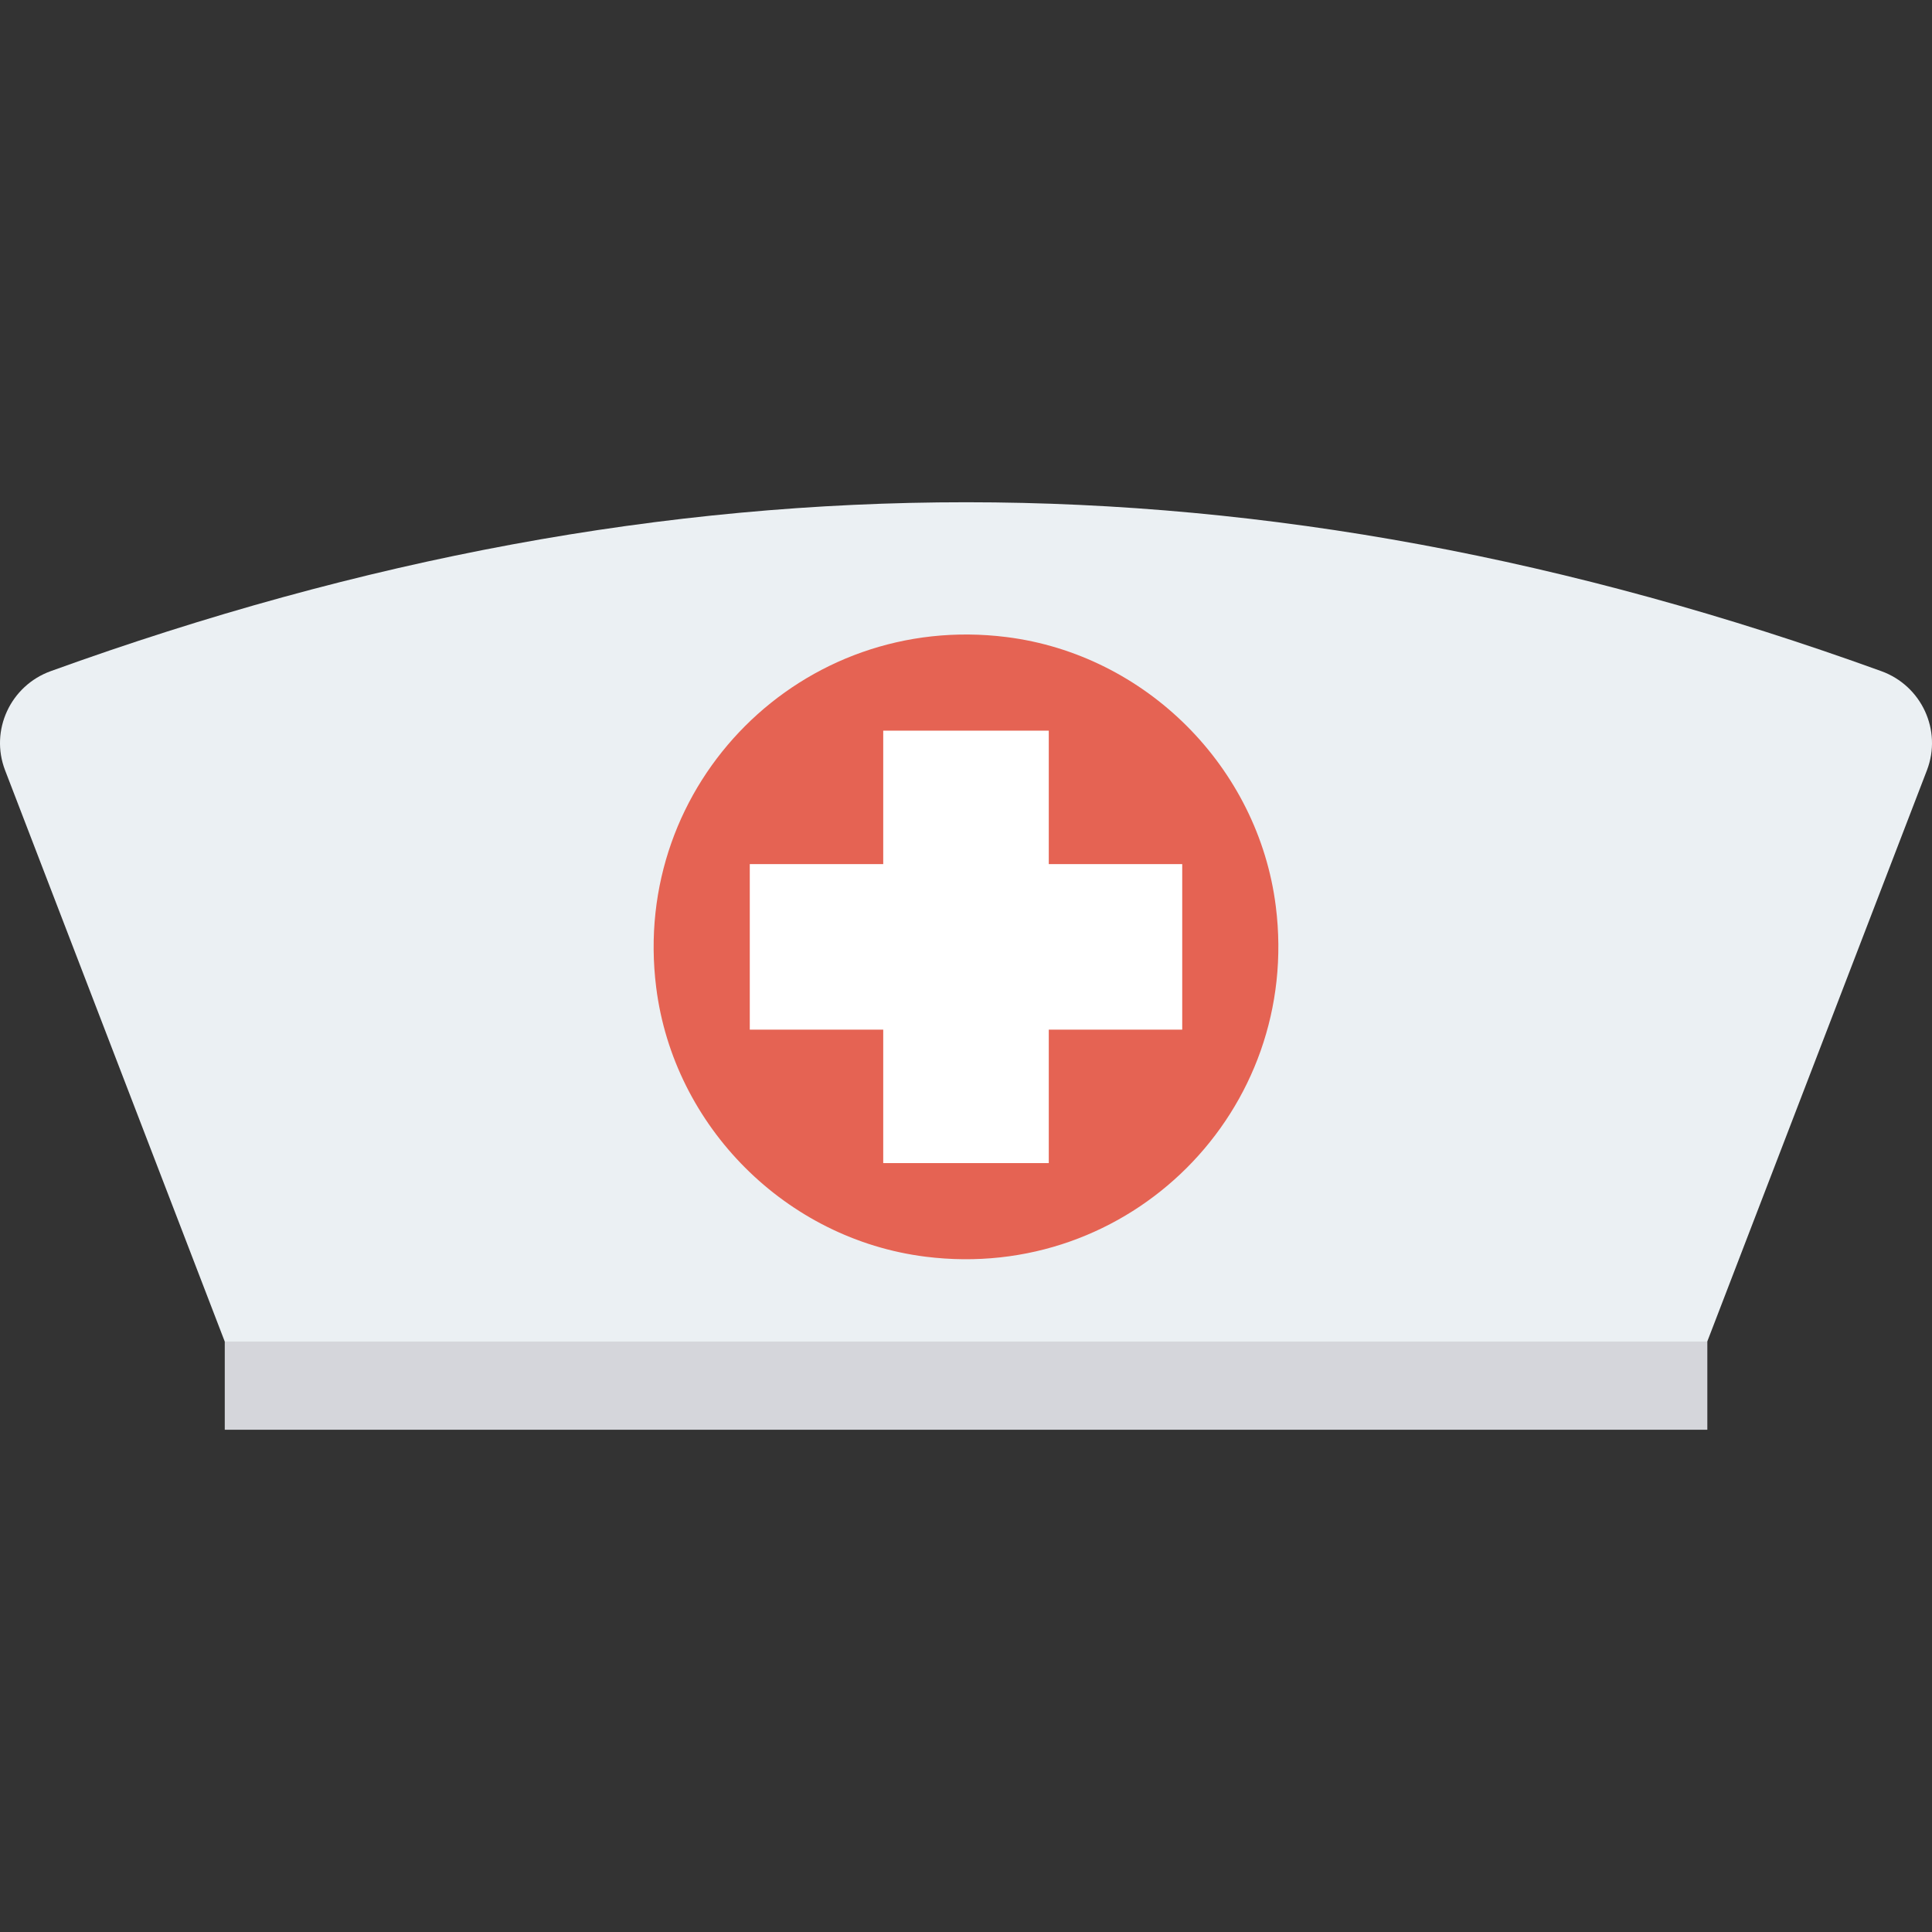 <?xml version="1.0" encoding="iso-8859-1"?>
<!-- Generator: Adobe Illustrator 19.0.0, SVG Export Plug-In . SVG Version: 6.00 Build 0)  -->
<svg version="1.1" id="Capa_1" xmlns="http://www.w3.org/2000/svg" xmlns:xlink="http://www.w3.org/1999/xlink" x="0px" y="0px"
	 viewBox="0 0 409.6 409.6" style="enable-background:new 0 0 409.6 409.6;" xml:space="preserve">
<rect x="0" y="0" width="409.6" height="409.6" fill="#333333" stroke="none"/>
<path style="fill:#EBF0F3;" d="M1.077,163.307l46.574,121.12h314.299l46.574-121.12c3.259-8.476-1.141-17.934-9.68-21.021
	c-131.927-47.694-255.908-47.784-388.084,0C2.218,145.373-2.183,154.831,1.077,163.307z"/>
<rect x="47.652" y="284.419" style="fill:#D5D6DB;" width="314.317" height="18.698"/>
<path style="fill:#E56353;" d="M270.479,192.134c5.461,43.32-30.97,79.751-74.29,74.291c-29.514-3.72-53.348-27.553-57.069-57.068
	c-5.46-43.319,30.968-79.751,74.288-74.292C242.923,138.784,266.758,162.619,270.479,192.134z"/>
<polygon style="fill:#FFFFFF;" points="250.64,183.198 222.348,183.198 222.348,154.906 187.252,154.906 187.252,183.198 
	158.96,183.198 158.96,218.293 187.252,218.293 187.252,246.585 222.348,246.585 222.348,218.293 250.64,218.293 "/>
<g>
</g>
<g>
</g>
<g>
</g>
<g>
</g>
<g>
</g>
<g>
</g>
<g>
</g>
<g>
</g>
<g>
</g>
<g>
</g>
<g>
</g>
<g>
</g>
<g>
</g>
<g>
</g>
<g>
</g>
</svg>
